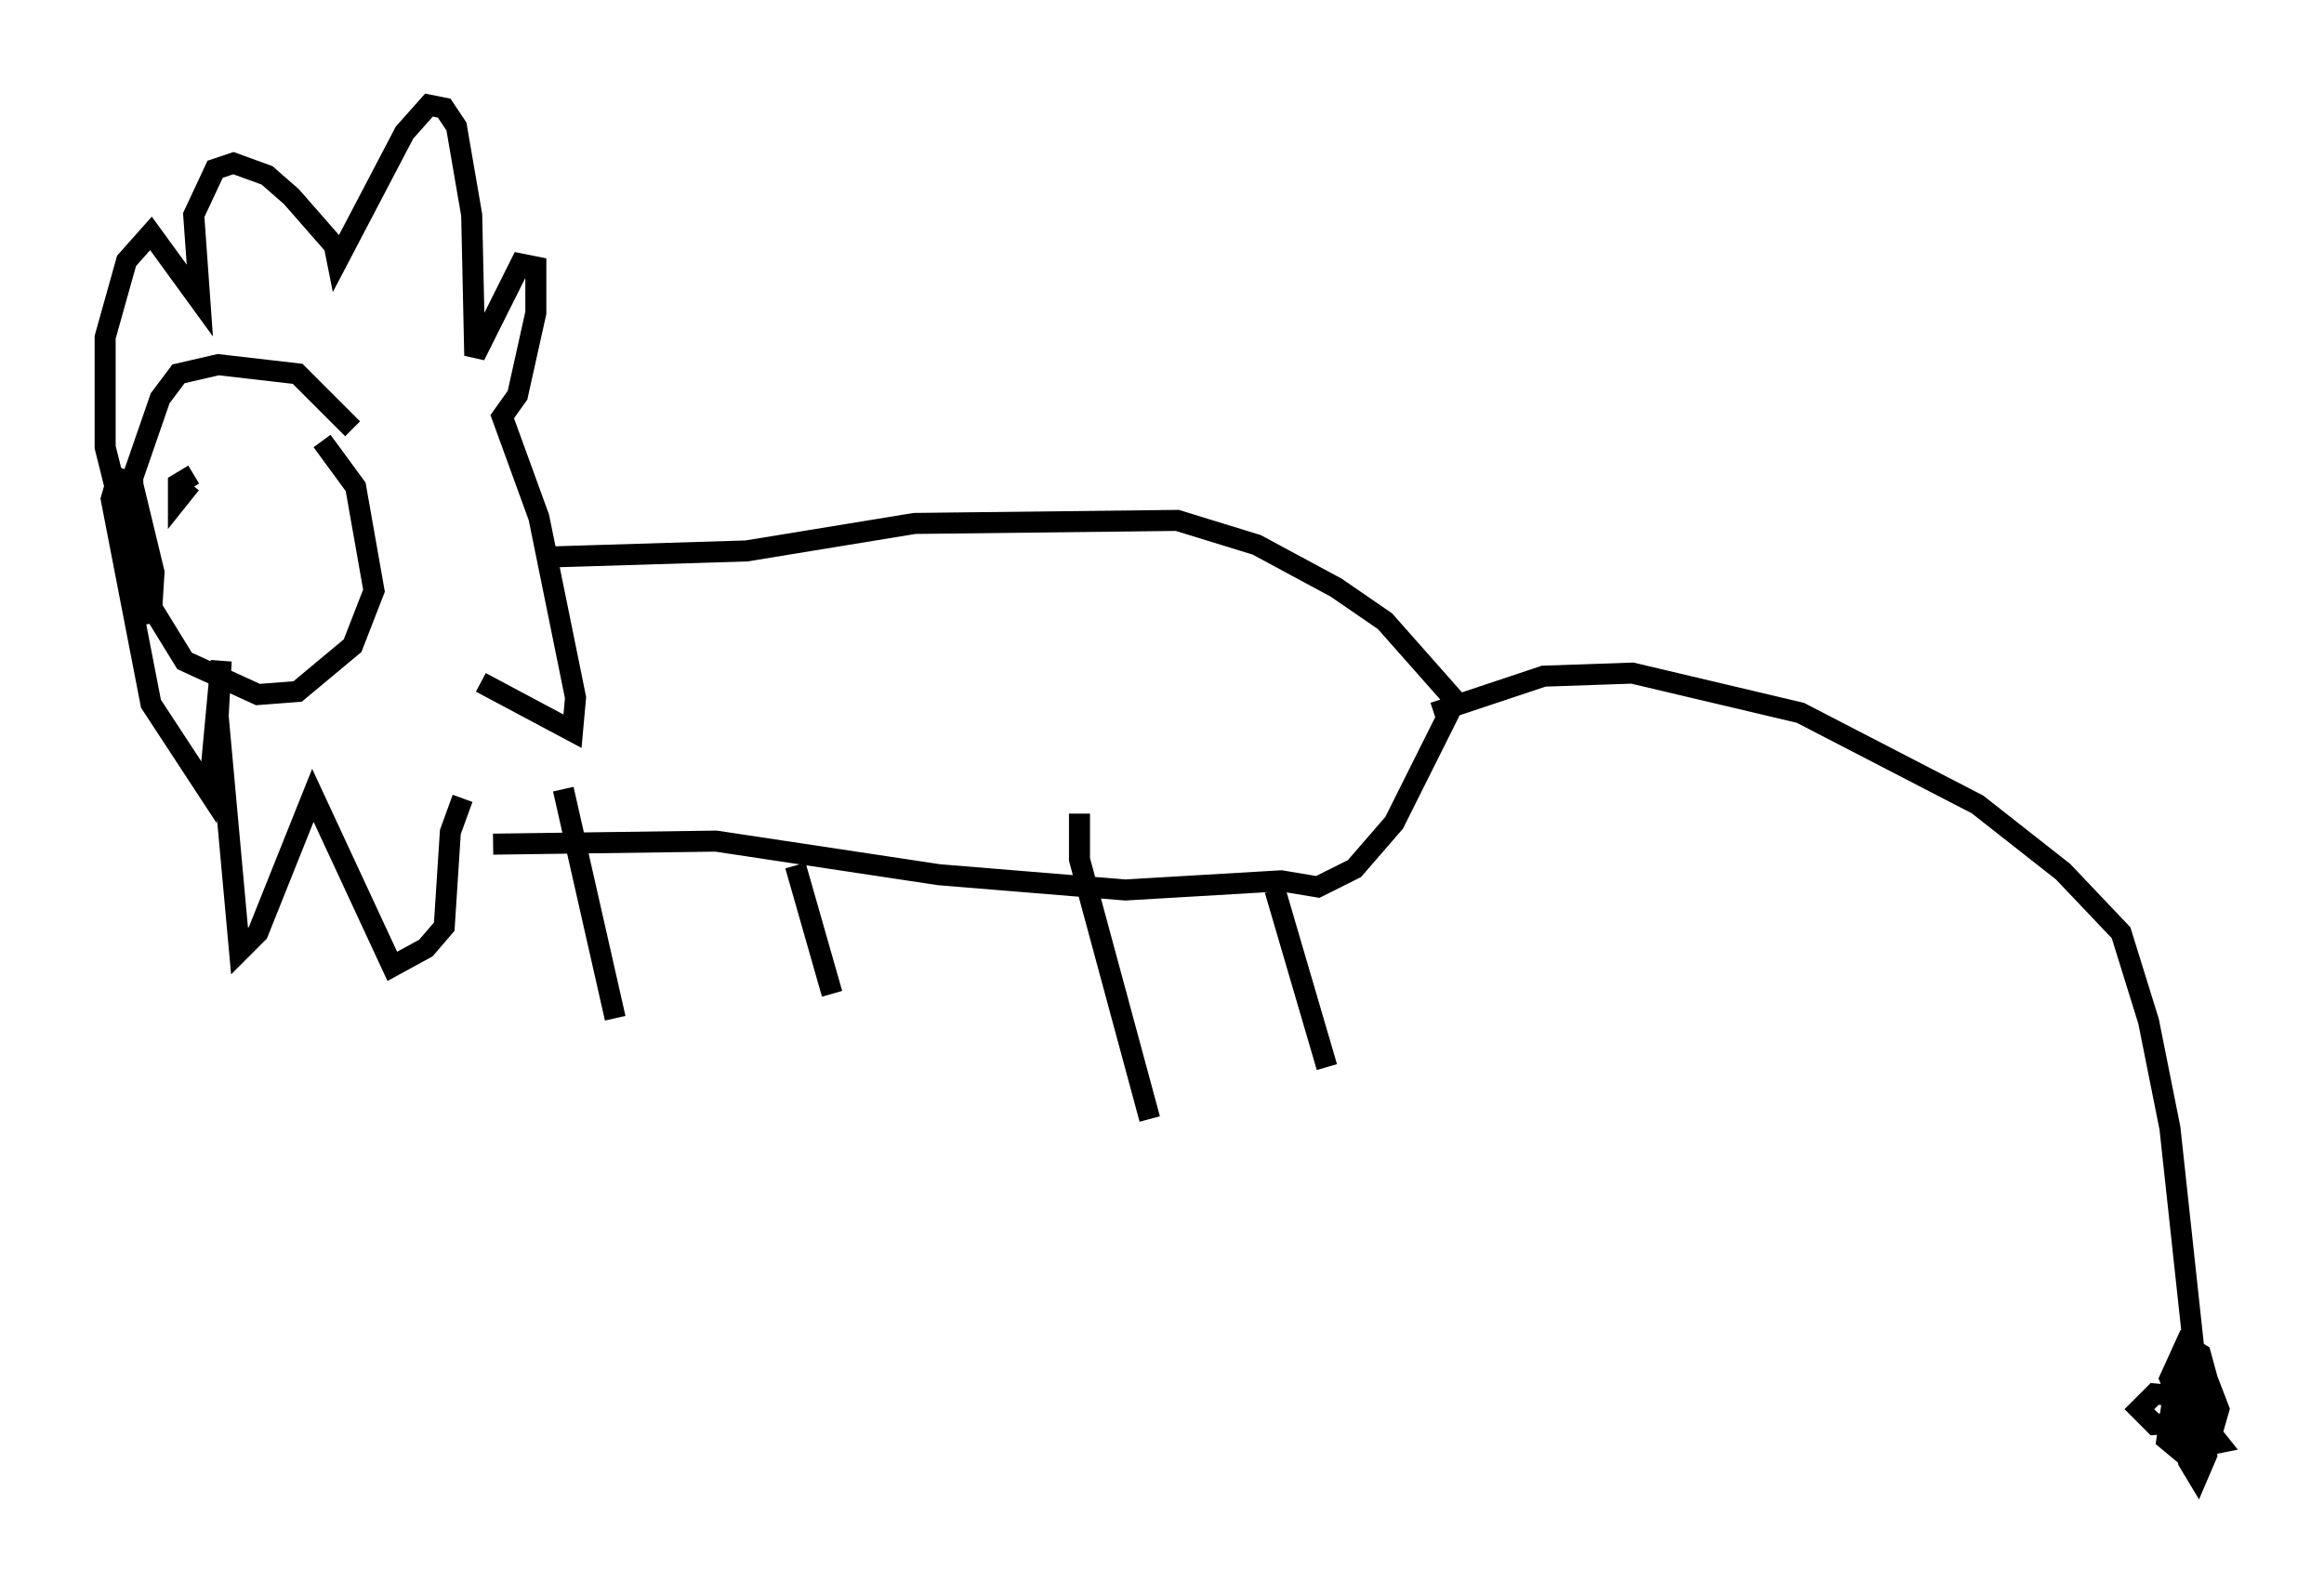 <?xml version="1.0" encoding="utf-8" ?>
<svg baseProfile="full" height="75.218" version="1.1" width="110.514" xmlns="http://www.w3.org/2000/svg" xmlns:ev="http://www.w3.org/2001/xml-events" xmlns:xlink="http://www.w3.org/1999/xlink"><defs /><rect fill="white" height="75.218" width="110.514" x="0" y="0" /><path d="M19.38, 29.547 m3.486, 2.905 l4.358, 2.324 0.145, -1.598 l-1.743, -8.57 -1.743, -4.793 l0.726, -1.017 0.872, -3.922 l0.0, -2.179 -0.726, -0.145 l-2.179, 4.358 -0.145, -6.682 l-0.726, -4.212 -0.581, -0.872 l-0.726, -0.145 -1.162, 1.307 l-3.196, 6.101 -0.145, -0.726 l-2.034, -2.324 -1.162, -1.017 l-1.598, -0.581 -0.872, 0.291 l-1.017, 2.179 0.291, 4.067 l-2.324, -3.196 -1.162, 1.307 l-1.017, 3.631 0.0, 5.229 l1.888, 7.553 0.291, 0.726 l0.145, -2.324 -1.017, -4.212 l-0.726, -0.291 -0.291, 1.017 l1.888, 9.732 2.76, 4.212 l0.581, -6.246 -0.145, 2.615 l1.017, 11.184 0.872, -0.872 l2.615, -6.536 3.777, 8.134 l1.598, -0.872 0.872, -1.017 l0.291, -4.503 0.581, -1.598 m-5.229, -17.575 l-2.615, -2.615 -3.777, -0.436 l-1.888, 0.436 -0.872, 1.162 l-1.307, 3.777 0.145, 4.939 l2.324, 3.777 3.486, 1.598 l1.888, -0.145 2.615, -2.179 l1.017, -2.615 -0.872, -4.939 l-1.598, -2.179 m8.134, 19.173 l10.603, -0.145 10.603, 1.598 l8.86, 0.726 7.408, -0.436 l1.743, 0.291 1.743, -0.872 l1.888, -2.179 2.905, -5.81 l-3.341, -3.777 -2.324, -1.598 l-3.777, -2.034 -3.777, -1.162 l-12.492, 0.145 -7.989, 1.307 l-9.441, 0.291 m0.726, 11.039 l2.469, 10.894 m8.57, -7.263 l1.743, 6.101 m11.765, -8.57 l0.0, 2.179 3.341, 12.346 m5.955, -10.894 l2.469, 8.425 m5.084, -16.849 l5.229, -1.743 4.212, -0.145 l7.989, 1.888 8.425, 4.358 l4.067, 3.196 2.76, 2.905 l1.307, 4.212 1.017, 5.084 l1.162, 10.749 -0.291, 2.034 m0.0, 0.0 l-1.598, -0.145 -0.726, 0.726 l0.726, 0.726 1.598, -0.145 l0.726, -0.581 0.291, -1.017 l-0.436, -1.598 -0.726, -0.436 l-0.726, 1.598 0.726, 1.743 l0.581, 0.872 0.726, -0.145 l0.291, -1.017 -0.726, -1.888 l-0.726, 0.0 -0.726, 1.307 l-0.291, 2.034 0.872, 0.726 l0.726, -0.291 0.145, -2.179 l-0.726, -0.581 -0.581, 0.726 l0.581, 2.615 0.436, 0.726 l0.436, -1.017 -0.145, -0.872 l-0.726, -0.291 0.726, 0.726 l0.726, -0.145 -0.581, -0.726 l-0.436, 0.291 m-95.285, -45.609 l-0.726, 0.436 0.0, 0.726 l0.581, -0.726 " fill="none" stroke="black" stroke-width="1" /></svg>